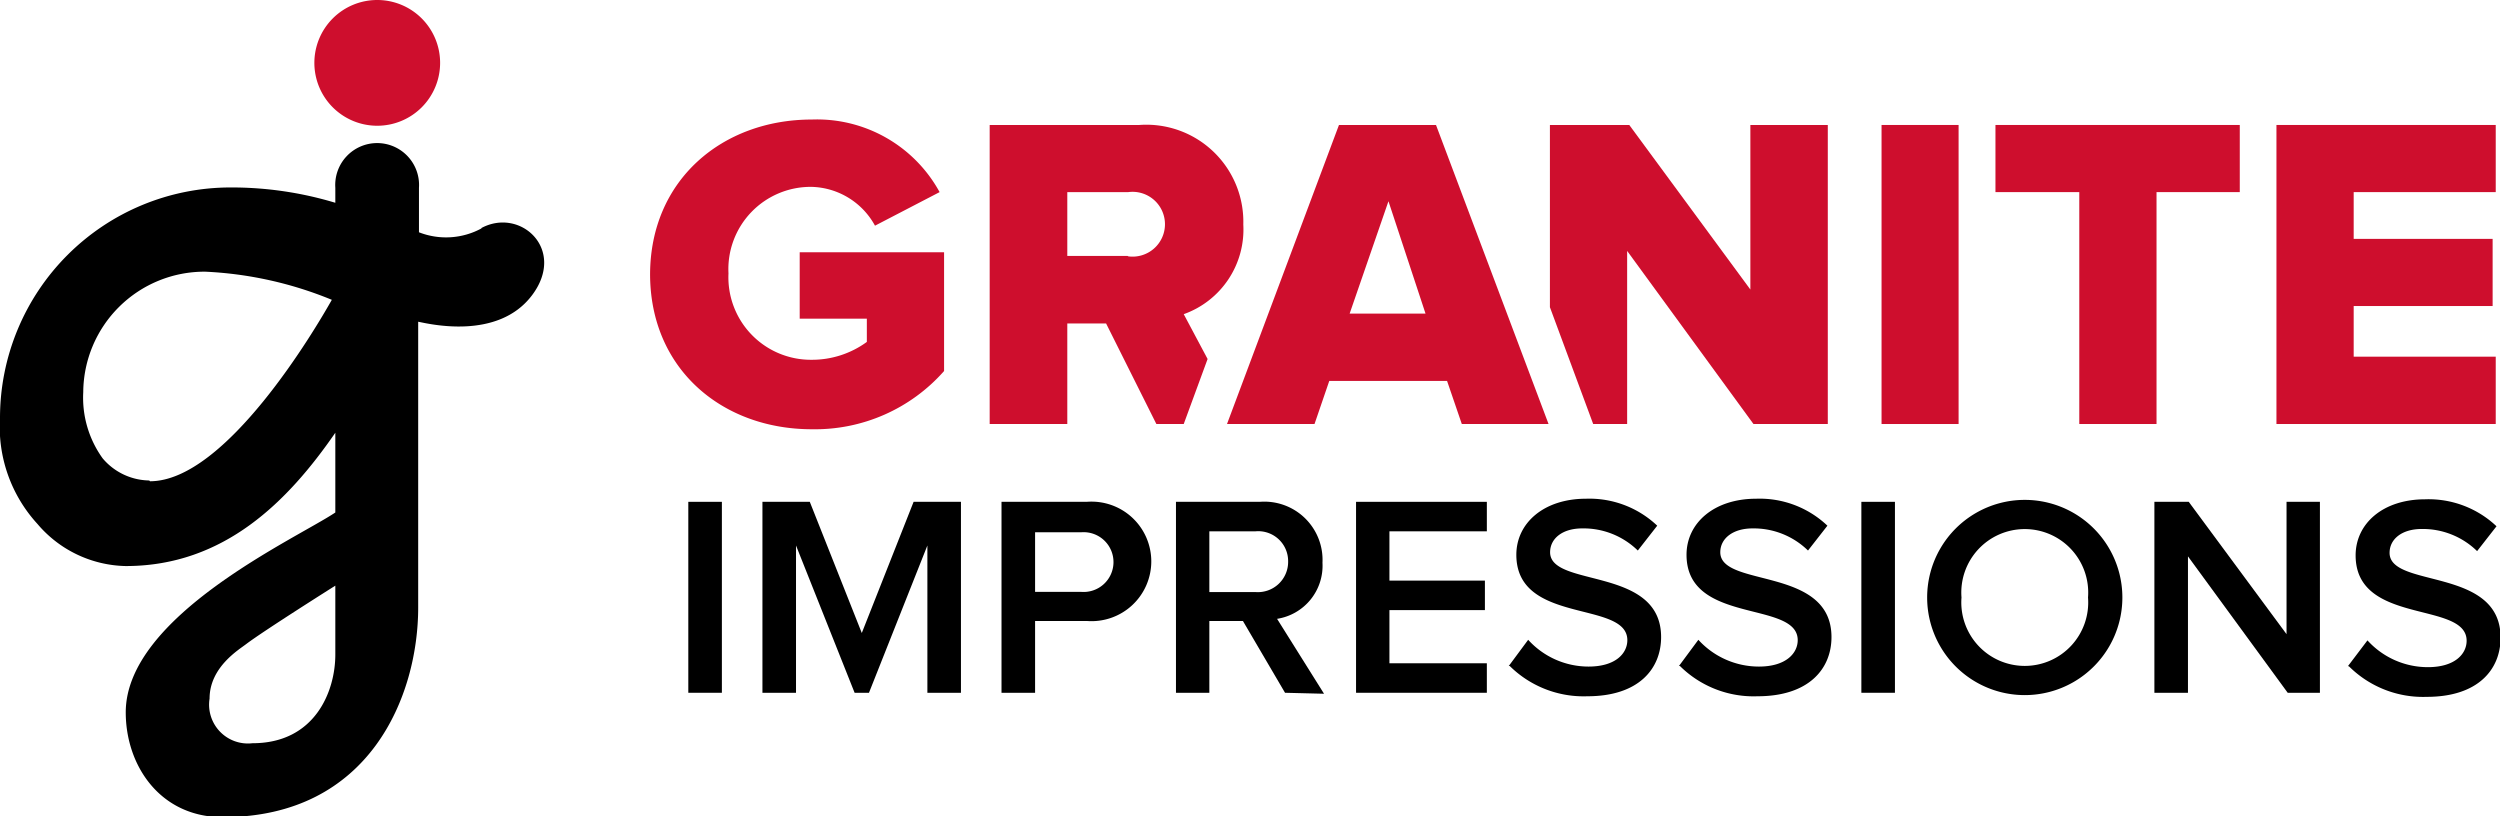 <svg xmlns="http://www.w3.org/2000/svg" viewBox="0 0 128.83 42.07"><defs><style>.cls-1{fill:#ce0e2d;}</style></defs><g id="Capa_2" data-name="Capa 2"><g id="Capa_1-2" data-name="Capa 1"><rect x="35.47" y="25.86" width="1.73" height="9.84"></rect><polygon points="47.79 35.7 47.79 28.11 44.78 35.7 44.04 35.7 41.02 28.11 41.02 35.7 39.29 35.7 39.29 25.86 41.73 25.86 44.41 32.62 47.08 25.86 49.52 25.86 49.52 35.7 47.79 35.7"></polygon><path d="M51.61,35.7V25.86H56A3.08,3.08,0,1,1,56,32H53.34V35.7ZM57.38,29a1.54,1.54,0,0,0-1.67-1.57H53.34V30.5h2.37A1.54,1.54,0,0,0,57.38,29"></path><path d="M66.22,35.7,64.05,32H62.32V35.7H60.6V25.86h4.32A3,3,0,0,1,68.15,29a2.77,2.77,0,0,1-2.34,2.89l2.42,3.86Zm.16-6.77a1.54,1.54,0,0,0-1.68-1.55H62.32v3.13H64.7a1.56,1.56,0,0,0,1.68-1.58"></path><polygon points="69.88 35.7 69.88 25.86 76.62 25.86 76.62 27.38 71.6 27.38 71.6 29.92 76.52 29.92 76.52 31.44 71.6 31.44 71.6 34.18 76.62 34.18 76.62 35.7 69.88 35.7"></polygon><path d="M77.75,34.32l1-1.35a4.2,4.2,0,0,0,3.11,1.38c1.42,0,2-.7,2-1.36,0-2.07-5.72-.78-5.72-4.4,0-1.64,1.42-2.89,3.59-2.89a5.08,5.08,0,0,1,3.67,1.39l-1,1.28a4,4,0,0,0-2.87-1.14c-1,0-1.65.51-1.65,1.23,0,1.84,5.72.71,5.72,4.37,0,1.64-1.16,3.05-3.8,3.05a5.41,5.41,0,0,1-4-1.56"></path><path d="M86.52,34.32l1-1.35a4.22,4.22,0,0,0,3.12,1.38c1.41,0,2-.7,2-1.36,0-2.07-5.73-.78-5.73-4.4,0-1.64,1.42-2.89,3.59-2.89a5.07,5.07,0,0,1,3.67,1.39l-1,1.28a4,4,0,0,0-2.86-1.14c-1,0-1.66.51-1.66,1.23,0,1.84,5.73.71,5.73,4.37,0,1.64-1.17,3.05-3.81,3.05a5.39,5.39,0,0,1-4-1.56"></path><rect x="95.92" y="25.86" width="1.73" height="9.84"></rect><path d="M99.31,30.79a5,5,0,1,1,10.06,0,5,5,0,1,1-10.06,0m8.29,0a3.27,3.27,0,1,0-6.52,0,3.27,3.27,0,1,0,6.52,0"></path><polygon points="117.89 35.7 112.75 28.67 112.75 35.7 111.02 35.7 111.02 25.86 112.79 25.86 117.83 32.68 117.83 25.86 119.55 25.86 119.55 35.7 117.89 35.7"></polygon><path d="M121,34.32,122,33a4.2,4.2,0,0,0,3.11,1.38c1.42,0,2-.7,2-1.36,0-2.07-5.72-.78-5.72-4.4,0-1.64,1.41-2.89,3.58-2.89a5.09,5.09,0,0,1,3.68,1.39l-1,1.28a4,4,0,0,0-2.86-1.14c-1,0-1.65.51-1.65,1.23,0,1.84,5.72.71,5.72,4.37,0,1.64-1.16,3.05-3.8,3.05a5.41,5.41,0,0,1-4-1.56"></path><path class="cls-1" d="M33.5,14.16c0-4.9,3.74-8,8.33-8a7.2,7.2,0,0,1,6.59,3.74l-3.33,1.73a3.83,3.83,0,0,0-3.26-2,4.24,4.24,0,0,0-4.29,4.46,4.25,4.25,0,0,0,4.29,4.45,4.79,4.79,0,0,0,2.84-.92v-1.2H41.21V13h7.44v6.12a8.87,8.87,0,0,1-6.82,3c-4.59,0-8.33-3.08-8.33-8"></path><rect class="cls-1" x="96.96" y="6.44" width="3.97" height="15.41"></rect><polygon class="cls-1" points="107.15 21.85 107.15 9.9 102.83 9.9 102.83 6.44 115.42 6.44 115.42 9.9 111.13 9.9 111.13 21.85 107.15 21.85"></polygon><polygon class="cls-1" points="117.31 21.85 117.31 6.44 128.61 6.44 128.61 9.9 121.29 9.9 121.29 12.31 128.45 12.31 128.45 15.77 121.29 15.77 121.29 18.38 128.61 18.38 128.61 21.85 117.31 21.85"></polygon><path class="cls-1" d="M61,16.19a4.63,4.63,0,0,0,3.07-4.62,5,5,0,0,0-5.36-5.13H51V21.85h4V16.67h2l2.59,5.18H61l1.23-3.35Zm-2.89-3H55V9.9h3.14a1.67,1.67,0,1,1,0,3.31"></path><path class="cls-1" d="M75.33,21.85l-.76-2.22H68.5l-.76,2.22H63.23L69,6.44h5l5.8,15.41ZM71.55,10.37l-2,5.79h3.91Z"></path><polygon class="cls-1" points="90.2 6.44 90.2 14.92 83.96 6.44 79.87 6.44 79.87 15.83 82.1 21.85 83.85 21.85 83.85 12.93 90.36 21.85 94.19 21.85 94.19 6.44 90.2 6.44"></polygon><path class="cls-1" d="M16.2,3.24a3.24,3.24,0,1,1,3.24,3.24A3.24,3.24,0,0,1,16.2,3.24"></path><path d="M24.83,11.76a3.83,3.83,0,0,1-3.24.21V9.68a2.16,2.16,0,1,0-4.31,0v.77a18.46,18.46,0,0,0-5.4-.79A11.88,11.88,0,0,0,0,21.54,7.4,7.4,0,0,0,1.93,27a6.12,6.12,0,0,0,4.55,2.17c5.08,0,8.37-3.35,10.8-6.87v4.11c-2,1.34-10.8,5.32-10.8,10.3,0,2.74,1.77,5.4,5,5.4,7.62,0,10.07-6.3,10.07-10.8V16.58c.49.09,4.09,1,5.87-1.37s-.62-4.55-2.63-3.45m-17.1,13a3.2,3.2,0,0,1-2.4-1.14,5.35,5.35,0,0,1-1-3.41A6.25,6.25,0,0,1,10.57,14a19.48,19.48,0,0,1,6.53,1.45c-.84,1.49-5.46,9.35-9.37,9.35m9.55,8.93c0,1.9-1.05,4.57-4.27,4.57A2,2,0,0,1,10.8,36c0-1.63,1.53-2.53,1.9-2.82.93-.7,4.58-3,4.58-3Z"></path></g></g></svg>
